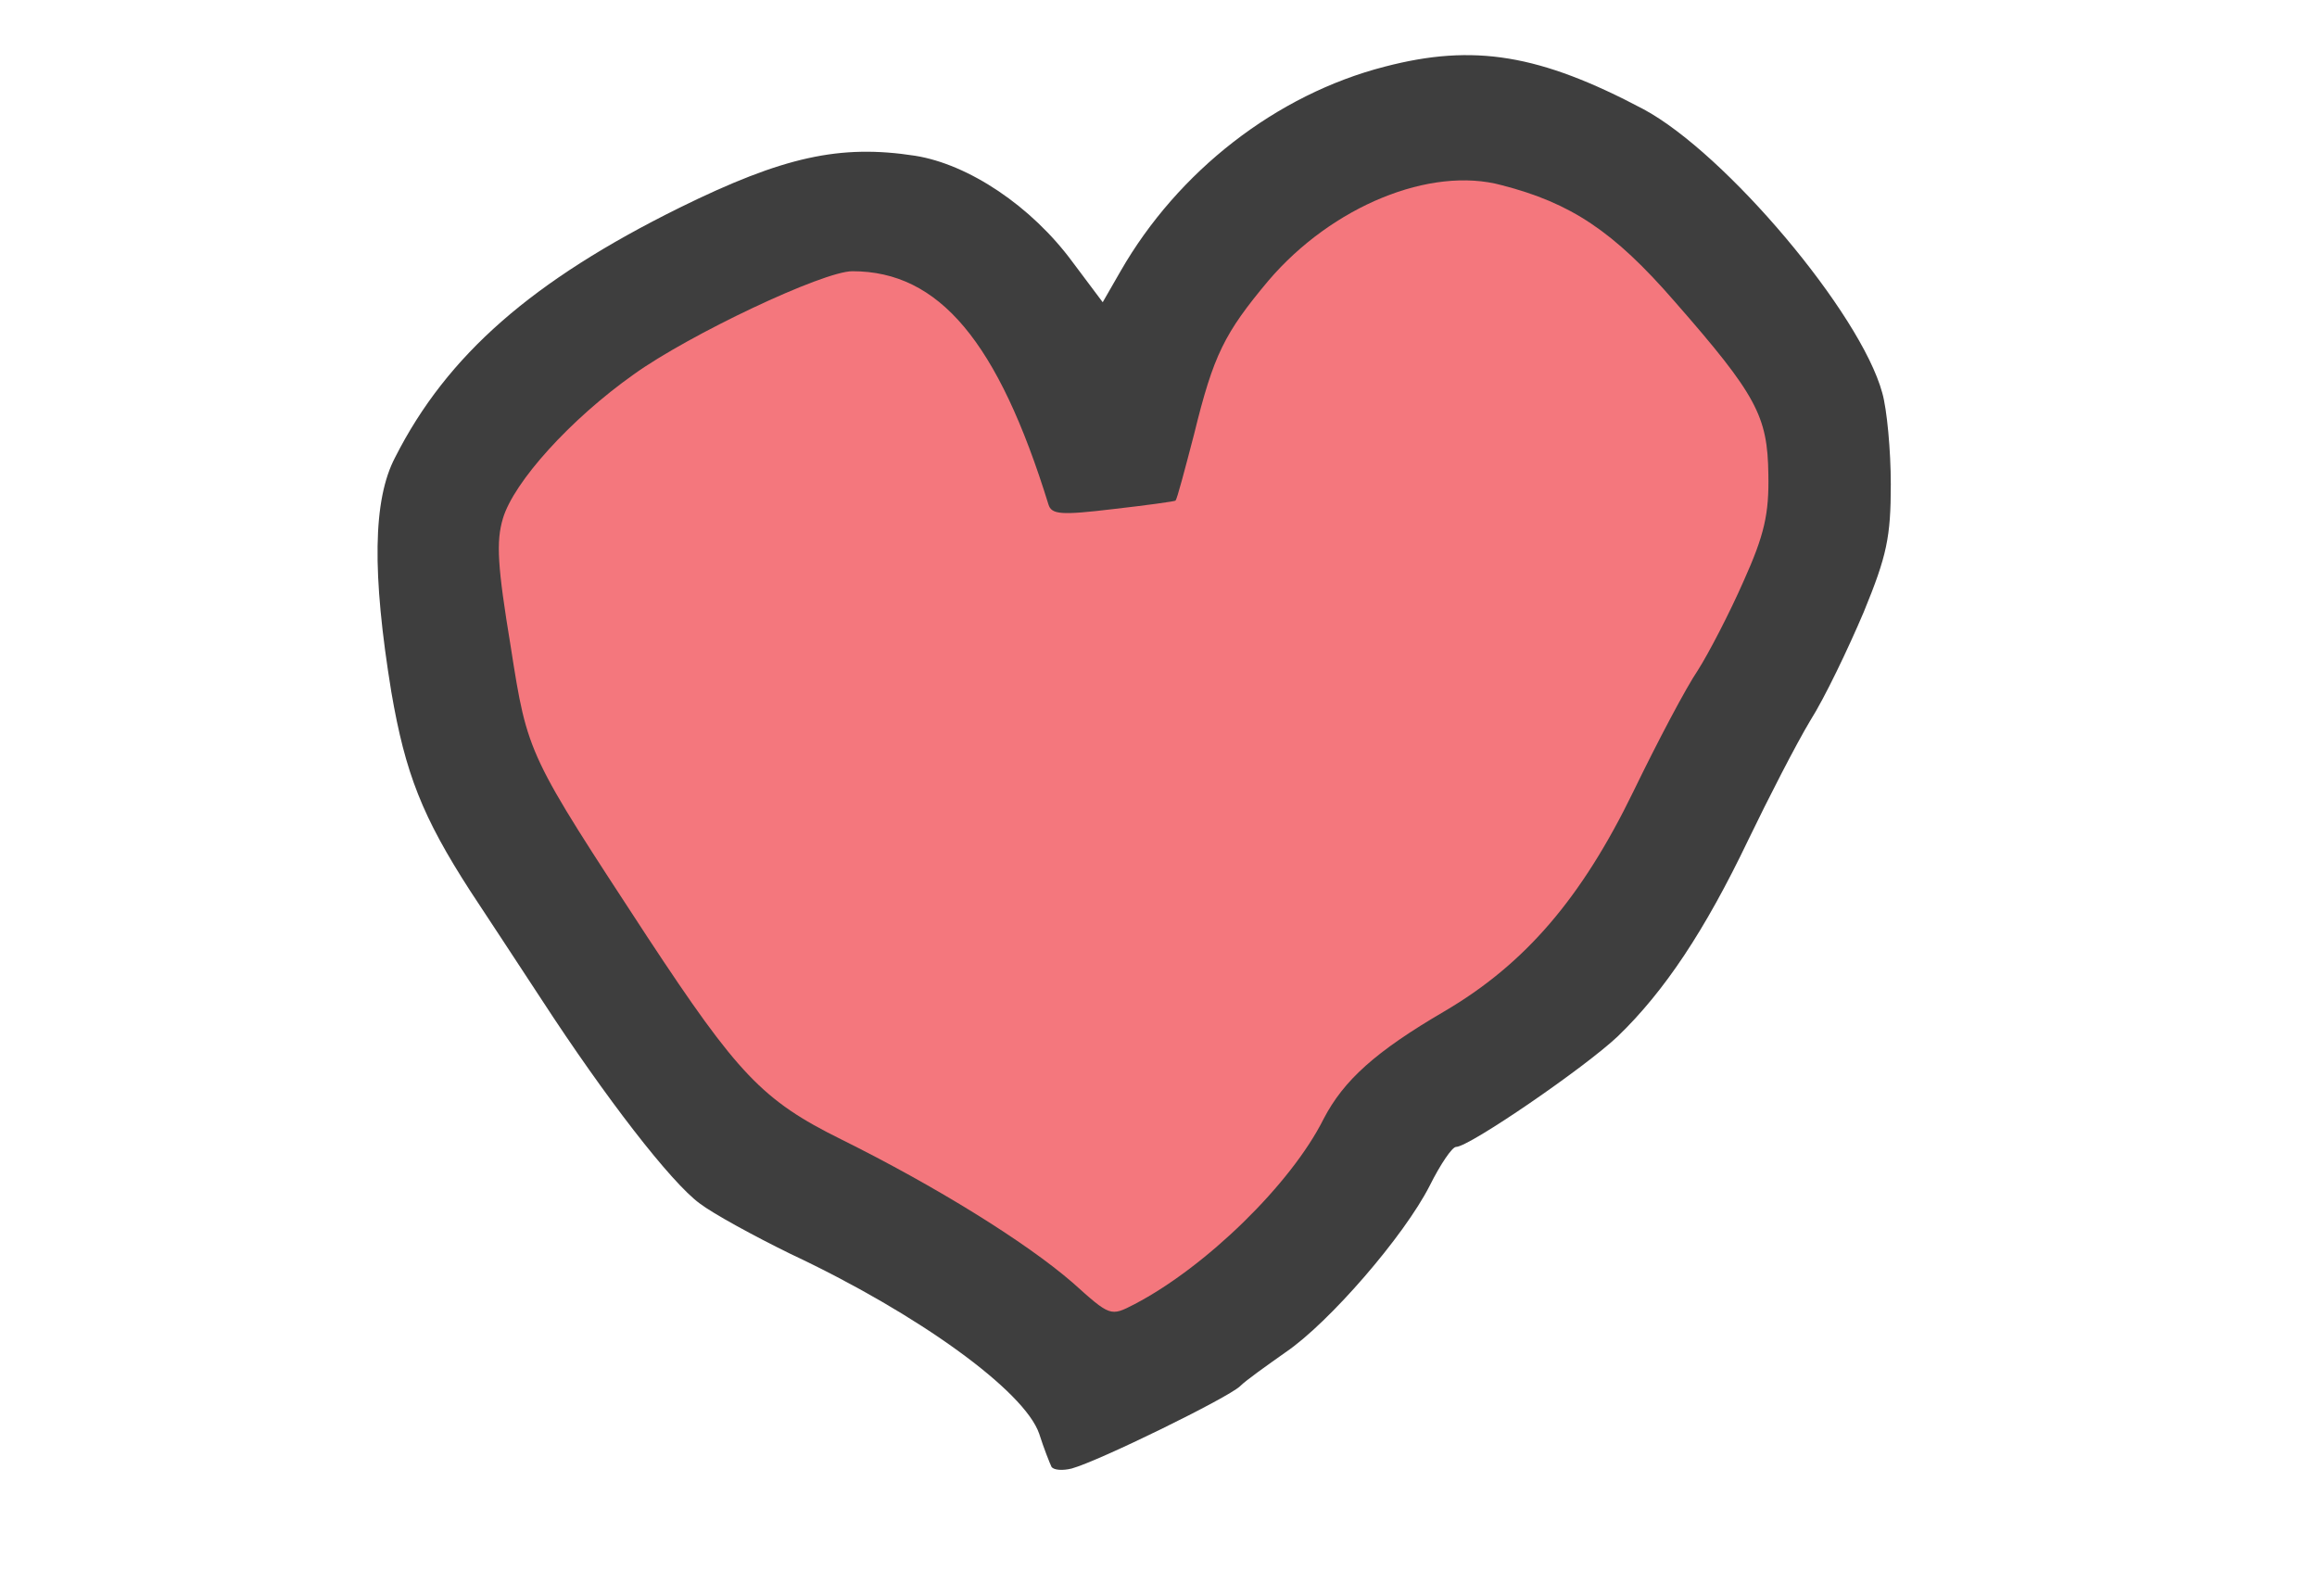 <!DOCTYPE svg PUBLIC "-//W3C//DTD SVG 20010904//EN" "http://www.w3.org/TR/2001/REC-SVG-20010904/DTD/svg10.dtd">
<svg version="1.0" xmlns="http://www.w3.org/2000/svg" width="299px" height="206px" viewBox="0 0 2990 2060" preserveAspectRatio="xMidYMid meet">
<g id="layer101" fill="#3e3e3e" stroke="none">
 <path d="M1357 1893 c-2 -4 -10 -24 -16 -43 -19 -55 -155 -154 -321 -232 -47 -23 -100 -52 -117 -65 -37 -27 -122 -137 -204 -263 -31 -47 -72 -110 -92 -140 -62 -96 -84 -152 -102 -257 -25 -153 -24 -248 5 -303 67 -132 177 -228 367 -322 134 -66 207 -82 304 -67 69 11 150 65 203 137 l39 52 23 -40 c74 -129 201 -228 341 -264 115 -30 200 -16 334 55 106 57 280 263 308 366 6 21 11 74 11 118 0 68 -5 92 -35 165 -20 47 -50 110 -69 140 -18 30 -54 100 -80 154 -56 117 -108 195 -168 253 -42 40 -192 143 -209 143 -5 0 -20 22 -34 50 -33 65 -130 177 -186 215 -24 17 -51 36 -59 44 -16 15 -181 96 -217 106 -12 3 -23 2 -26 -2z"/>
 </g>
<g id="layer102" fill="#f4777d" stroke="none">
 <path d="M1384 1655 c-60 -52 -176 -124 -299 -185 -101 -50 -133 -84 -249 -260 -155 -237 -155 -235 -177 -376 -17 -103 -19 -135 -10 -165 14 -47 87 -128 169 -186 71 -51 244 -133 282 -133 112 0 188 91 253 301 4 13 16 14 83 6 44 -5 80 -10 81 -11 2 -2 12 -40 24 -86 25 -102 39 -130 96 -198 82 -96 209 -148 301 -123 89 23 144 59 223 150 106 121 120 148 121 223 1 51 -5 78 -32 138 -18 41 -45 93 -59 115 -15 22 -52 92 -83 156 -67 138 -140 223 -244 284 -89 52 -130 89 -156 139 -42 84 -152 191 -244 239 -31 16 -31 16 -80 -28z"/>
 </g>

</svg>